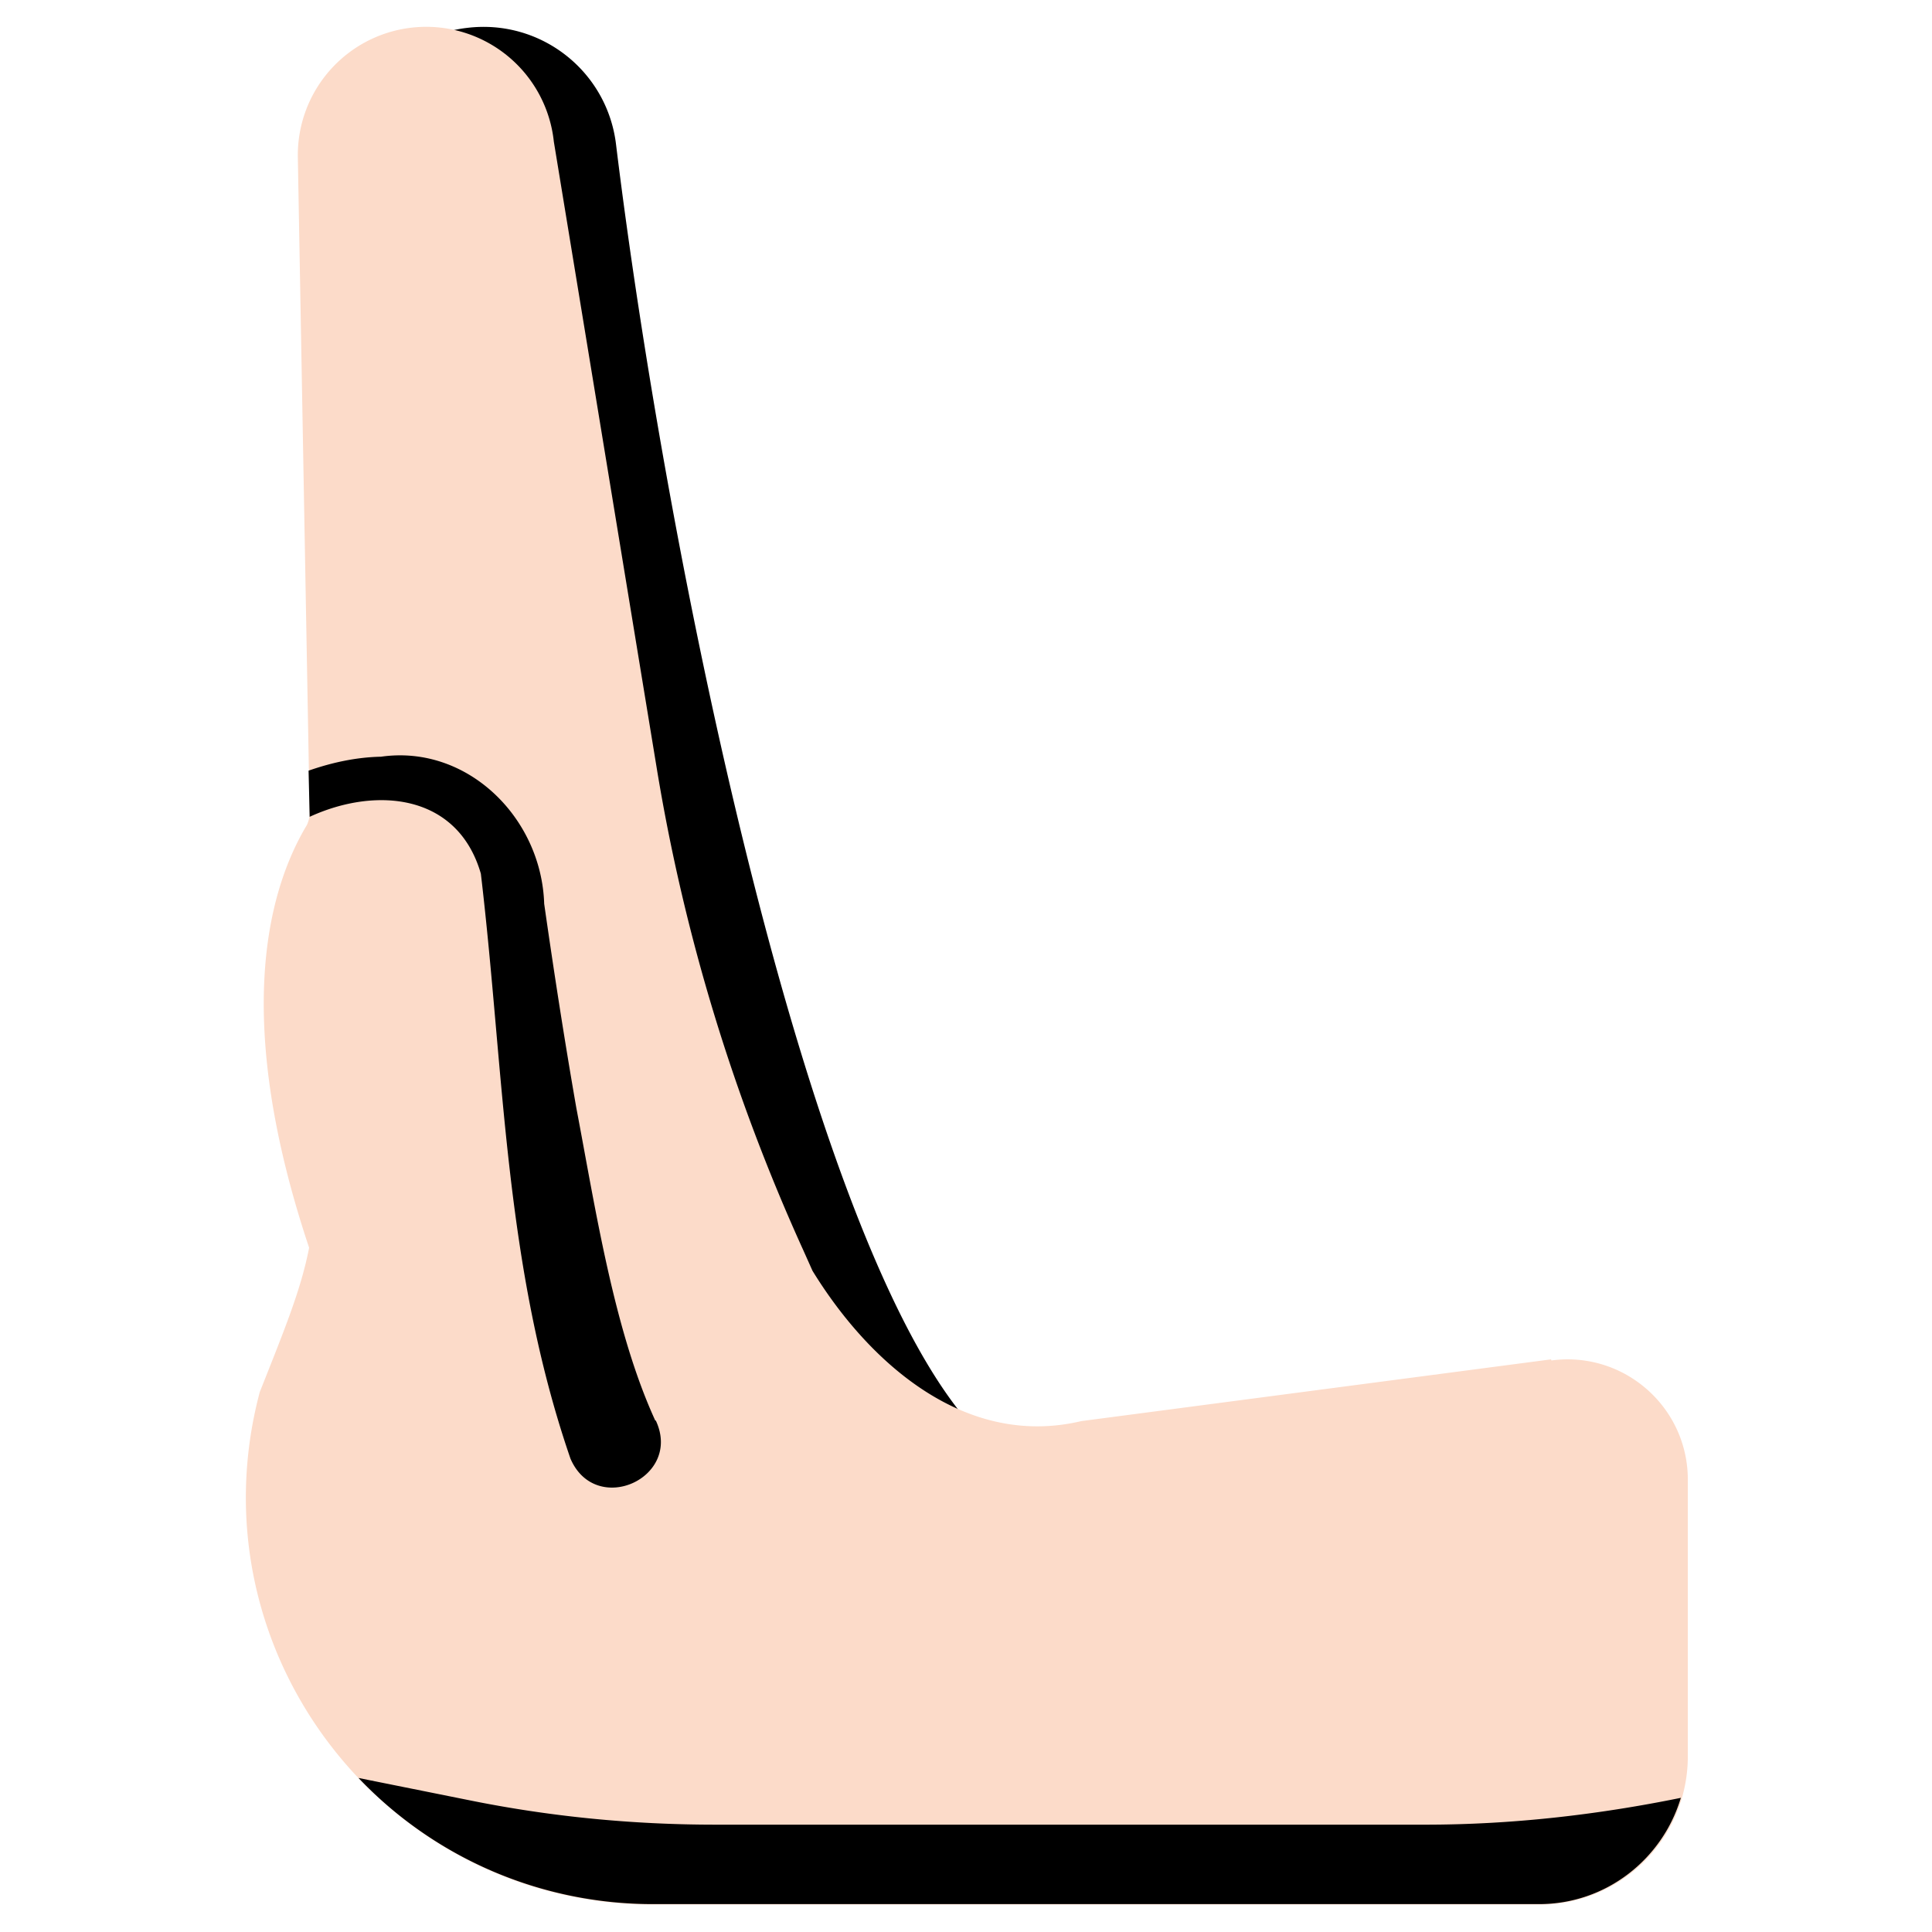 <svg xmlns="http://www.w3.org/2000/svg" viewBox="0 0 36 36"><path d="M16.5 31c-.64 0-1.28-.24-1.77-.73C9.28 24.82 6.79 5.49 6.52 3.3 6.35 1.93 7.33.68 8.7.52c1.38-.17 2.62.81 2.78 2.18.93 7.6 3.59 20.84 6.79 24.04a2.499 2.499 0 0 1-1.77 4.27Z" class="cls-1"/><path fill="#fcdbc9" d="m28.9 25.33-8.75 1.15c-2.15.51-3.94-1.06-5.01-2.8l-.17-.38c-1.3-2.86-2.22-5.87-2.73-8.97L10.32 2.64a2.392 2.392 0 0 0-4.77.31l.22 12.21c0 .07-.02.14-.05.21-.78 1.3-1.35 3.72.04 7.88-.15.77-.44 1.48-.92 2.69-1.28 4.82 2.35 9.55 7.34 9.55h16.51a2.76 2.76 0 0 0 2.76-2.76v-5.16c0-1.35-1.19-2.4-2.54-2.22Z"/><path d="M12.21 26.47c-.77-1.68-1.11-3.93-1.47-5.82-.22-1.26-.42-2.55-.6-3.81-.05-1.6-1.43-2.97-3.04-2.74-.47.01-.92.11-1.35.26l.02.86c1.24-.57 2.76-.43 3.19 1.06.44 3.71.43 7.3 1.67 10.9.47 1.09 2.09.36 1.59-.71ZM26.55 34H13.33c-1.55 0-3.09-.15-4.61-.46l-2.04-.41a7.564 7.564 0 0 0 5.49 2.35h16.51c1.25 0 2.3-.84 2.64-1.98-1.57.32-3.16.5-4.76.5Z" class="cls-1"/></svg>